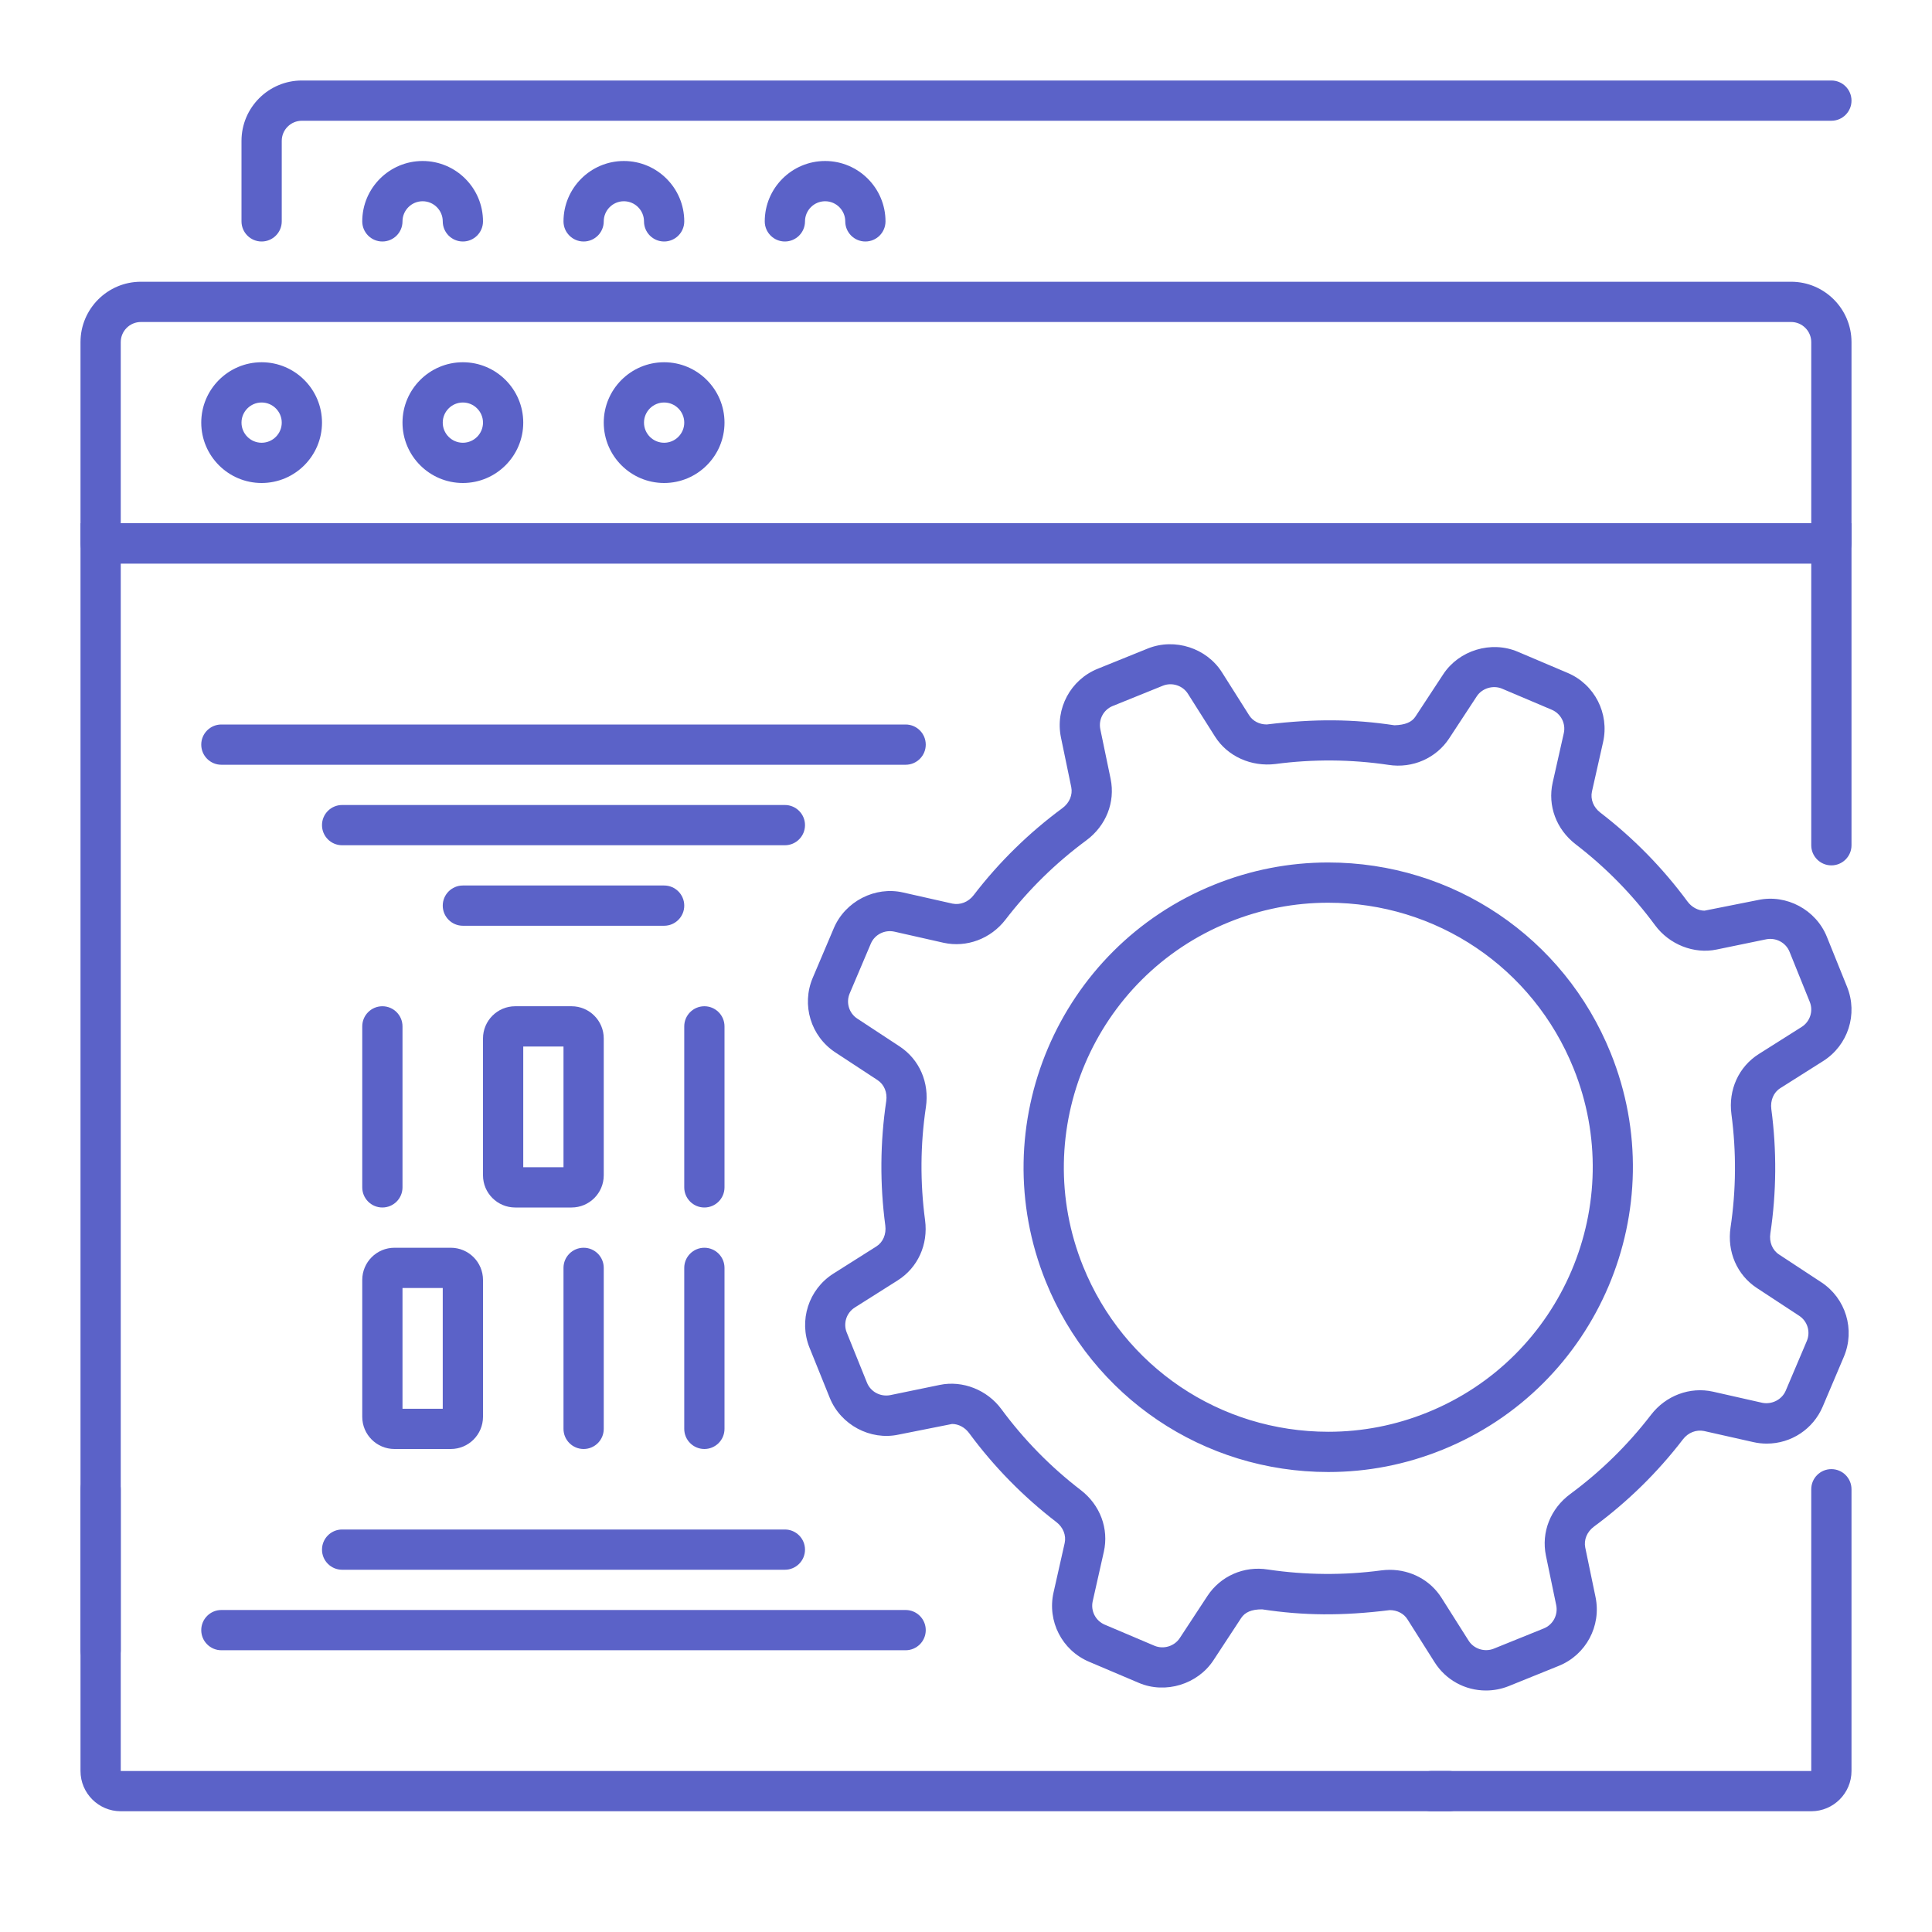 <?xml version="1.0" ?><!DOCTYPE svg  PUBLIC '-//W3C//DTD SVG 1.1//EN'  'http://www.w3.org/Graphics/SVG/1.1/DTD/svg11.dtd'><svg enable-background="new 0 0 48 48" height="48px" id="_x3C_Layer_x3E_" version="1.1" viewBox="0 0 48 48" width="48px" xml:space="preserve" xmlns="http://www.w3.org/2000/svg" xmlns:xlink="http://www.w3.org/1999/xlink"><g id="website_development_x2C__website_optimization_x2C__gear_x2C__website"><g><path d="M6.5,6C6.224,6,6,5.776,6,5.5v-2C6,2.673,6.673,2,7.5,2h38C45.776,2,46,2.224,46,2.5S45.776,3,45.5,3h-38    C7.224,3,7,3.225,7,3.5v2C7,5.776,6.776,6,6.5,6z" fill=" #5b62c8"/><g><path d="M11.5,6C11.224,6,11,5.776,11,5.5C11,5.225,10.776,5,10.5,5S10,5.225,10,5.5C10,5.776,9.776,6,9.5,6     S9,5.776,9,5.5C9,4.673,9.673,4,10.5,4S12,4.673,12,5.5C12,5.776,11.776,6,11.5,6z" fill=" #5b62c8"/><path d="M16.5,6C16.224,6,16,5.776,16,5.5C16,5.225,15.776,5,15.5,5S15,5.225,15,5.5C15,5.776,14.776,6,14.5,6     S14,5.776,14,5.5C14,4.673,14.673,4,15.5,4S17,4.673,17,5.5C17,5.776,16.776,6,16.5,6z" fill=" #5b62c8"/><path d="M21.5,6C21.224,6,21,5.776,21,5.5C21,5.225,20.776,5,20.5,5S20,5.225,20,5.5C20,5.776,19.776,6,19.5,6     S19,5.776,19,5.5C19,4.673,19.673,4,20.5,4S22,4.673,22,5.5C22,5.776,21.776,6,21.5,6z" fill=" #5b62c8"/></g></g><g><path d="M45,45h-9.437c-0.276,0-0.5-0.224-0.5-0.5s0.224-0.5,0.5-0.5H45v-7c0-0.276,0.224-0.5,0.5-0.5    S46,36.724,46,37v7C46,44.552,45.551,45,45,45z" fill=" #5b62c8"/><path d="M2.5,41.5C2.224,41.5,2,41.276,2,41V13h44v8c0,0.276-0.224,0.5-0.5,0.5S45,21.276,45,21v-7H3v27    C3,41.276,2.776,41.5,2.5,41.5z" fill=" #5b62c8"/><path d="M36,45H3c-0.551,0-1-0.448-1-1v-7c0-0.276,0.224-0.5,0.5-0.5S3,36.724,3,37v7h33    c0.276,0,0.5,0.224,0.5,0.5S36.276,45,36,45z" fill=" #5b62c8"/><g><path d="M45.5,14h-43C2.224,14,2,13.776,2,13.5v-5C2,7.673,2.673,7,3.5,7h41C45.327,7,46,7.673,46,8.5v5     C46,13.776,45.776,14,45.5,14z M3,13h42V8.5C45,8.225,44.776,8,44.5,8h-41C3.224,8,3,8.225,3,8.5V13z" fill=" #5b62c8"/></g><g><g><path d="M16.5,12c-0.827,0-1.5-0.673-1.5-1.5S15.673,9,16.5,9S18,9.673,18,10.5S17.327,12,16.5,12z M16.5,10      c-0.276,0-0.5,0.225-0.5,0.5s0.224,0.5,0.5,0.5s0.5-0.225,0.5-0.5S16.776,10,16.5,10z" fill=" #5b62c8"/></g><g><path d="M11.5,12c-0.827,0-1.5-0.673-1.5-1.5S10.673,9,11.5,9S13,9.673,13,10.5S12.327,12,11.5,12z M11.5,10      c-0.276,0-0.5,0.225-0.5,0.5s0.224,0.5,0.5,0.5s0.5-0.225,0.5-0.5S11.776,10,11.5,10z" fill=" #5b62c8"/></g><g><path d="M6.5,12C5.673,12,5,11.327,5,10.5S5.673,9,6.5,9S8,9.673,8,10.5S7.327,12,6.5,12z M6.5,10      C6.224,10,6,10.225,6,10.5S6.224,11,6.5,11S7,10.775,7,10.5S6.776,10,6.5,10z" fill=" #5b62c8"/></g></g></g><g><g><path d="M36.918,42c-0.521,0-0.999-0.263-1.277-0.704l-0.673-1.064c-0.09-0.144-0.255-0.229-0.439-0.229     c-1.192,0.148-2.152,0.136-3.17-0.019c-0.268-0.002-0.43,0.074-0.523,0.216l-0.689,1.05c-0.392,0.597-1.194,0.842-1.852,0.561     l-1.237-0.525c-0.673-0.284-1.044-1.009-0.883-1.722l0.276-1.225c0.043-0.193-0.037-0.395-0.208-0.525     c-0.821-0.631-1.549-1.373-2.164-2.207c-0.105-0.143-0.264-0.229-0.425-0.229l-1.332,0.265c-0.7,0.15-1.435-0.243-1.706-0.912     l-0.503-1.246c-0.274-0.678-0.024-1.452,0.593-1.843l1.066-0.674c0.166-0.104,0.251-0.304,0.223-0.52     c-0.137-1.028-0.129-2.068,0.023-3.09c0.032-0.214-0.05-0.414-0.214-0.522l-1.051-0.69c-0.609-0.4-0.846-1.179-0.561-1.852     l0.525-1.237c0.282-0.662,1.023-1.045,1.722-0.883l1.225,0.276c0.191,0.039,0.395-0.038,0.526-0.21     c0.629-0.82,1.372-1.548,2.206-2.163c0.175-0.129,0.258-0.329,0.219-0.522l-0.256-1.233c-0.147-0.716,0.237-1.434,0.914-1.707     l1.246-0.504c0.669-0.267,1.46-0.011,1.842,0.595l0.673,1.064c0.09,0.144,0.254,0.229,0.438,0.229     c1.199-0.146,2.153-0.134,3.172,0.02c0.264-0.008,0.43-0.074,0.523-0.217l0.689-1.049c0.391-0.597,1.191-0.842,1.852-0.561     l1.237,0.525c0.673,0.284,1.044,1.009,0.883,1.722l-0.276,1.225c-0.043,0.193,0.037,0.395,0.208,0.525     c0.821,0.631,1.549,1.373,2.164,2.207c0.105,0.143,0.265,0.229,0.425,0.229l1.332-0.265c0.705-0.15,1.436,0.243,1.706,0.912     l0.503,1.246c0.274,0.678,0.024,1.452-0.593,1.843l-1.066,0.674c-0.166,0.104-0.251,0.304-0.223,0.52     c0.137,1.029,0.129,2.068-0.024,3.09c-0.032,0.214,0.05,0.414,0.215,0.522l1.05,0.69c0.61,0.4,0.846,1.179,0.561,1.852     l-0.525,1.237c-0.238,0.56-0.783,0.92-1.39,0.92l0,0c-0.112,0-0.224-0.012-0.333-0.037l-1.226-0.276     c-0.194-0.039-0.395,0.038-0.526,0.21c-0.629,0.82-1.372,1.548-2.206,2.163c-0.175,0.129-0.258,0.329-0.219,0.522l0.256,1.233     c0.147,0.716-0.237,1.434-0.914,1.707l-1.246,0.504C37.302,41.963,37.112,42,36.918,42z M34.528,39.002     c0.529,0,1.009,0.26,1.285,0.694l0.674,1.065c0.128,0.204,0.395,0.291,0.622,0.201l1.246-0.504     c0.229-0.092,0.358-0.335,0.309-0.577l-0.256-1.233c-0.119-0.58,0.112-1.165,0.604-1.529c0.759-0.56,1.434-1.222,2.007-1.968     c0.366-0.477,0.964-0.703,1.538-0.576l1.226,0.277c0.236,0.048,0.486-0.076,0.582-0.299l0.525-1.237     c0.096-0.227,0.017-0.49-0.189-0.625l-1.051-0.69c-0.494-0.324-0.745-0.901-0.655-1.506c0.139-0.929,0.146-1.875,0.022-2.812     c-0.081-0.606,0.18-1.18,0.68-1.496l1.066-0.674c0.208-0.132,0.292-0.394,0.2-0.622l-0.503-1.246     c-0.091-0.227-0.337-0.355-0.576-0.309l-1.236,0.255c-0.561,0.117-1.173-0.123-1.528-0.603c-0.56-0.76-1.222-1.435-1.968-2.008     c-0.485-0.371-0.706-0.961-0.576-1.538l0.276-1.226c0.054-0.241-0.071-0.485-0.298-0.582l-1.238-0.525     c-0.221-0.092-0.493-0.011-0.625,0.189l-0.689,1.05c-0.32,0.486-0.905,0.75-1.507,0.655c-0.924-0.138-1.879-0.145-2.81-0.021     c-0.596,0.072-1.184-0.187-1.497-0.68l-0.674-1.065c-0.128-0.204-0.395-0.292-0.622-0.201l-1.246,0.504     c-0.229,0.092-0.358,0.335-0.309,0.577l0.256,1.233c0.119,0.58-0.112,1.165-0.604,1.529c-0.759,0.56-1.434,1.222-2.007,1.968     c-0.367,0.478-0.966,0.702-1.539,0.576l-1.226-0.277c-0.242-0.052-0.487,0.075-0.582,0.299l-0.525,1.237     c-0.096,0.227-0.017,0.49,0.189,0.625l1.05,0.69c0.495,0.325,0.745,0.902,0.655,1.507c-0.139,0.929-0.146,1.874-0.021,2.811     c0.081,0.606-0.18,1.18-0.68,1.496l-1.066,0.674c-0.208,0.132-0.292,0.394-0.2,0.622l0.503,1.246     c0.091,0.226,0.333,0.355,0.576,0.309l1.236-0.255c0.564-0.116,1.174,0.123,1.528,0.604c0.56,0.759,1.222,1.434,1.968,2.007     c0.485,0.371,0.706,0.961,0.576,1.538l-0.276,1.226c-0.054,0.241,0.071,0.485,0.298,0.582l1.238,0.525     c0.225,0.094,0.493,0.011,0.626-0.19l0.689-1.049c0.319-0.486,0.901-0.754,1.507-0.655c0.924,0.137,1.879,0.146,2.81,0.021     C34.387,39.007,34.458,39.002,34.528,39.002z M33.002,36.572c-3.103,0-5.859-1.859-7.021-4.736     c-1.563-3.87,0.313-8.291,4.183-9.855c0.909-0.367,1.862-0.553,2.833-0.553c3.103,0,5.859,1.859,7.021,4.736     c1.563,3.87-0.313,8.291-4.183,9.855C34.927,36.387,33.974,36.572,33.002,36.572z M32.998,22.428c-0.843,0-1.67,0.161-2.458,0.48     c-3.359,1.357-4.988,5.194-3.631,8.553c1.009,2.498,3.401,4.111,6.095,4.111c0.843,0,1.67-0.161,2.458-0.48     c3.359-1.357,4.988-5.194,3.631-8.553C38.083,24.041,35.691,22.428,32.998,22.428z" fill=" #5b62c8"/></g></g><g><path d="M22.5,41h-17C5.224,41,5,40.776,5,40.5S5.224,40,5.5,40h17c0.276,0,0.5,0.224,0.5,0.5S22.776,41,22.5,41z" fill=" #5b62c8"/><path d="M19.5,39h-11C8.224,39,8,38.776,8,38.5S8.224,38,8.5,38h11c0.276,0,0.5,0.224,0.5,0.5S19.776,39,19.5,39z" fill=" #5b62c8"/><path d="M22.5,19h-17C5.224,19,5,18.776,5,18.5S5.224,18,5.5,18h17c0.276,0,0.5,0.224,0.5,0.5S22.776,19,22.5,19z" fill=" #5b62c8"/><path d="M16.5,23h-5c-0.276,0-0.5-0.224-0.5-0.5s0.224-0.5,0.5-0.5h5c0.276,0,0.5,0.224,0.5,0.5S16.776,23,16.5,23    z" fill=" #5b62c8"/><path d="M19.5,21h-11C8.224,21,8,20.776,8,20.5S8.224,20,8.5,20h11c0.276,0,0.5,0.224,0.5,0.5S19.776,21,19.5,21z" fill=" #5b62c8"/><g><path d="M14.5,36c-0.276,0-0.5-0.224-0.5-0.5v-4c0-0.276,0.224-0.5,0.5-0.5s0.5,0.224,0.5,0.5v4     C15,35.776,14.776,36,14.5,36z" fill=" #5b62c8"/><path d="M17.5,36c-0.276,0-0.5-0.224-0.5-0.5v-4c0-0.276,0.224-0.5,0.5-0.5s0.5,0.224,0.5,0.5v4     C18,35.776,17.776,36,17.5,36z" fill=" #5b62c8"/><path d="M17.5,30c-0.276,0-0.5-0.224-0.5-0.5v-4c0-0.276,0.224-0.5,0.5-0.5s0.5,0.224,0.5,0.5v4     C18,29.776,17.776,30,17.5,30z" fill=" #5b62c8"/><path d="M9.5,30C9.224,30,9,29.776,9,29.5v-4C9,25.224,9.224,25,9.5,25s0.5,0.224,0.5,0.5v4     C10,29.776,9.776,30,9.5,30z" fill=" #5b62c8"/><path d="M11.2,36H9.8C9.359,36,9,35.642,9,35.2v-3.4C9,31.358,9.359,31,9.8,31h1.4c0.441,0,0.8,0.358,0.8,0.8v3.4     C12,35.642,11.641,36,11.2,36z M10,35h1v-3h-1V35z" fill=" #5b62c8"/><path d="M14.2,30h-1.4c-0.441,0-0.8-0.358-0.8-0.8v-3.4c0-0.441,0.359-0.8,0.8-0.8h1.4c0.441,0,0.8,0.358,0.8,0.8     v3.4C15,29.642,14.641,30,14.2,30z M13,29h1v-3h-1V29z" fill=" #5b62c8"/></g></g></g></svg>